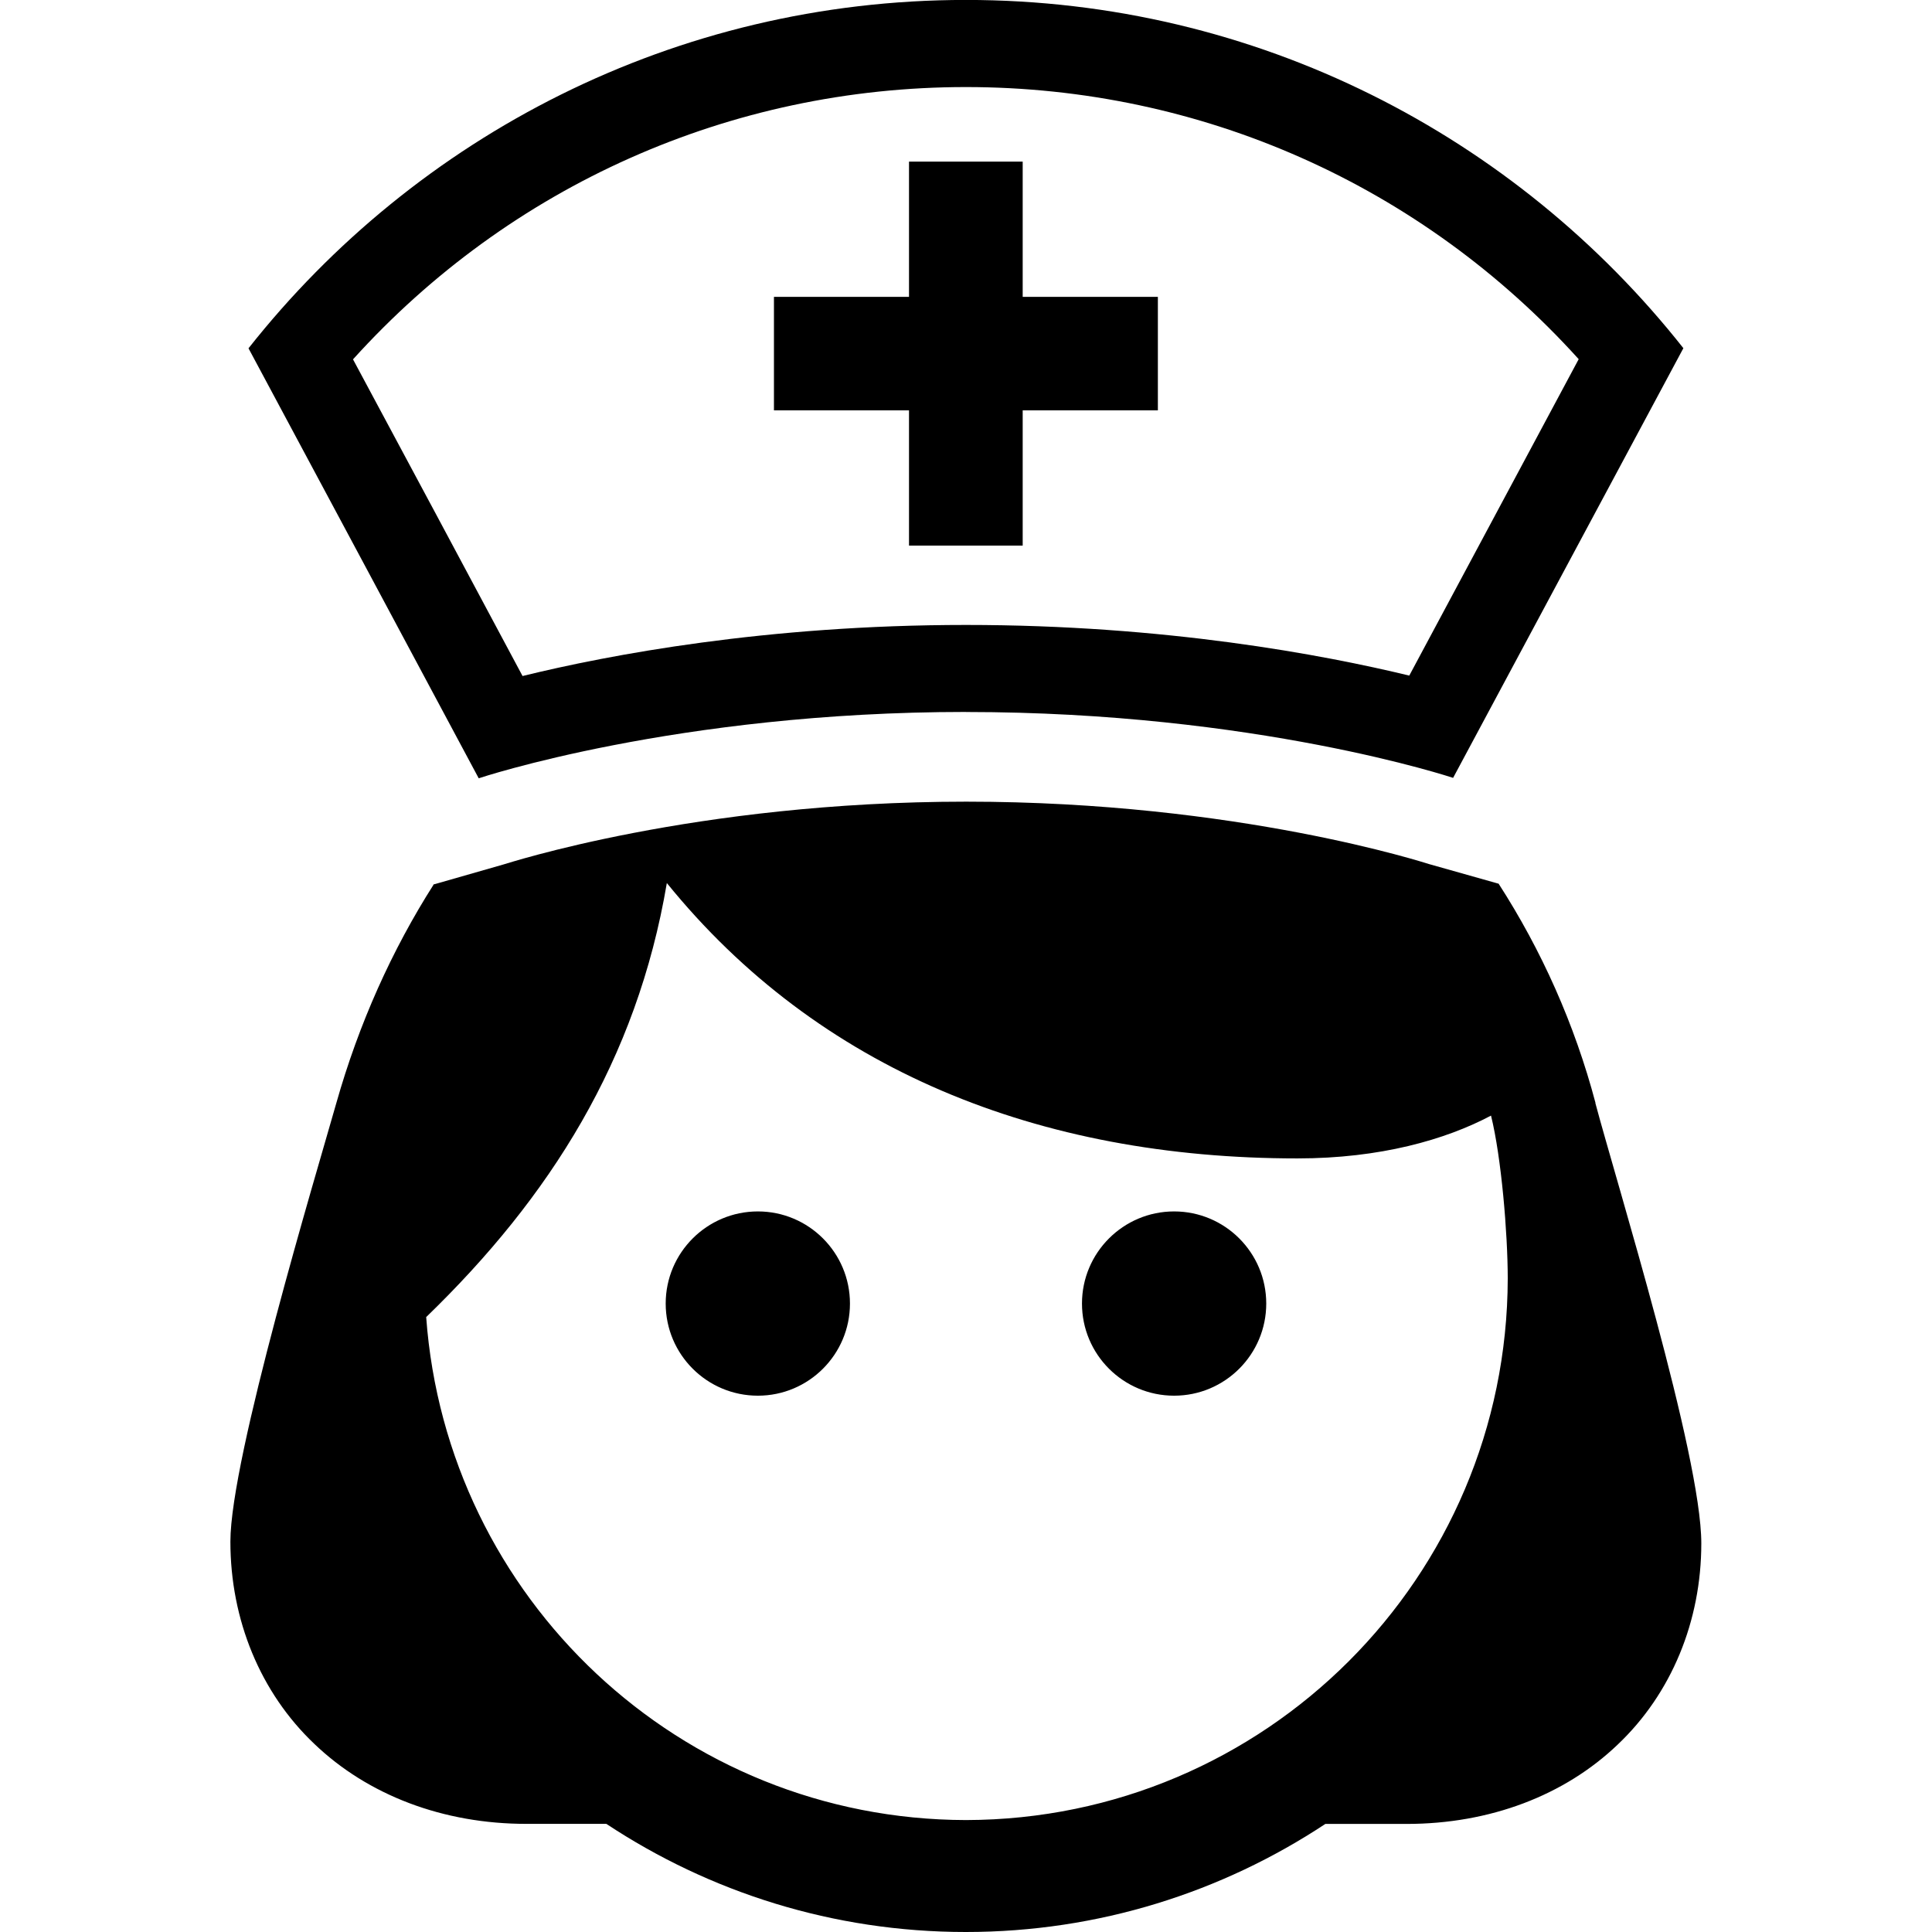 <!-- Generated by IcoMoon.io -->
<svg version="1.1" xmlns="http://www.w3.org/2000/svg" width="32" height="32" viewBox="0 0 32 32">
<title>nurse</title>
<path d="M26.427 18.27c-0.346-1.307-0.896-2.534-1.607-3.636l-0.002 0.002-1.148-0.324c-0.035-0.009-3.162-1.034-7.666-1.034s-7.632 1.034-7.664 1.040l-1.149 0.329-0.003-0.005c-0.697 1.093-1.245 2.314-1.617 3.627-0.342 1.206-1.755 5.883-1.755 7.264 0 1.297 0.497 2.503 1.389 3.35 0.888 0.851 2.136 1.328 3.521 1.326h1.317c1.709 1.13 3.753 1.791 5.954 1.791s4.247-0.661 5.955-1.79h1.346c1.378 0 2.616-0.471 3.498-1.316 0.887-0.841 1.383-2.041 1.383-3.331 0-1.459-1.408-5.989-1.755-7.294zM16 30.146c-4.738-0.009-8.603-3.677-8.941-8.331 2.049-1.983 3.489-4.253 3.986-7.189 2.505 3.091 6.157 4.561 10.445 4.561 1.368 0 2.451-0.309 3.206-0.709 0.172 0.695 0.276 1.947 0.277 2.695-0.009 4.955-4.018 8.963-8.973 8.973zM19.447 20.065c-0.841 0-1.526 0.683-1.526 1.526s0.684 1.526 1.526 1.526c0.843 0 1.526-0.684 1.526-1.526s-0.683-1.526-1.526-1.526zM12.553 20.065c-0.842 0-1.527 0.683-1.527 1.526s0.684 1.526 1.527 1.526c0.841 0 1.525-0.683 1.525-1.526s-0.684-1.526-1.525-1.526zM16 11.793c4.798 0 8.068 1.091 8.068 1.091l3.814-7.117c-2.773-3.512-7.063-5.768-11.883-5.768s-9.11 2.259-11.883 5.77c0.243 0.45 3.813 7.122 3.813 7.122s3.277-1.099 8.072-1.099zM15.998 1.442c3.903 0 7.552 1.631 10.15 4.507l-2.806 5.241c-1.425-0.345-4.038-0.839-7.343-0.839-3.303 0-5.917 0.496-7.344 0.846-0.75-1.405-2.092-3.912-2.808-5.245 2.6-2.877 6.251-4.51 10.152-4.51zM15.056 9.037h1.883v-2.24h2.239v-1.88h-2.239v-2.24h-1.883v2.24h-2.237v1.88h2.237z"></path>
</svg>
